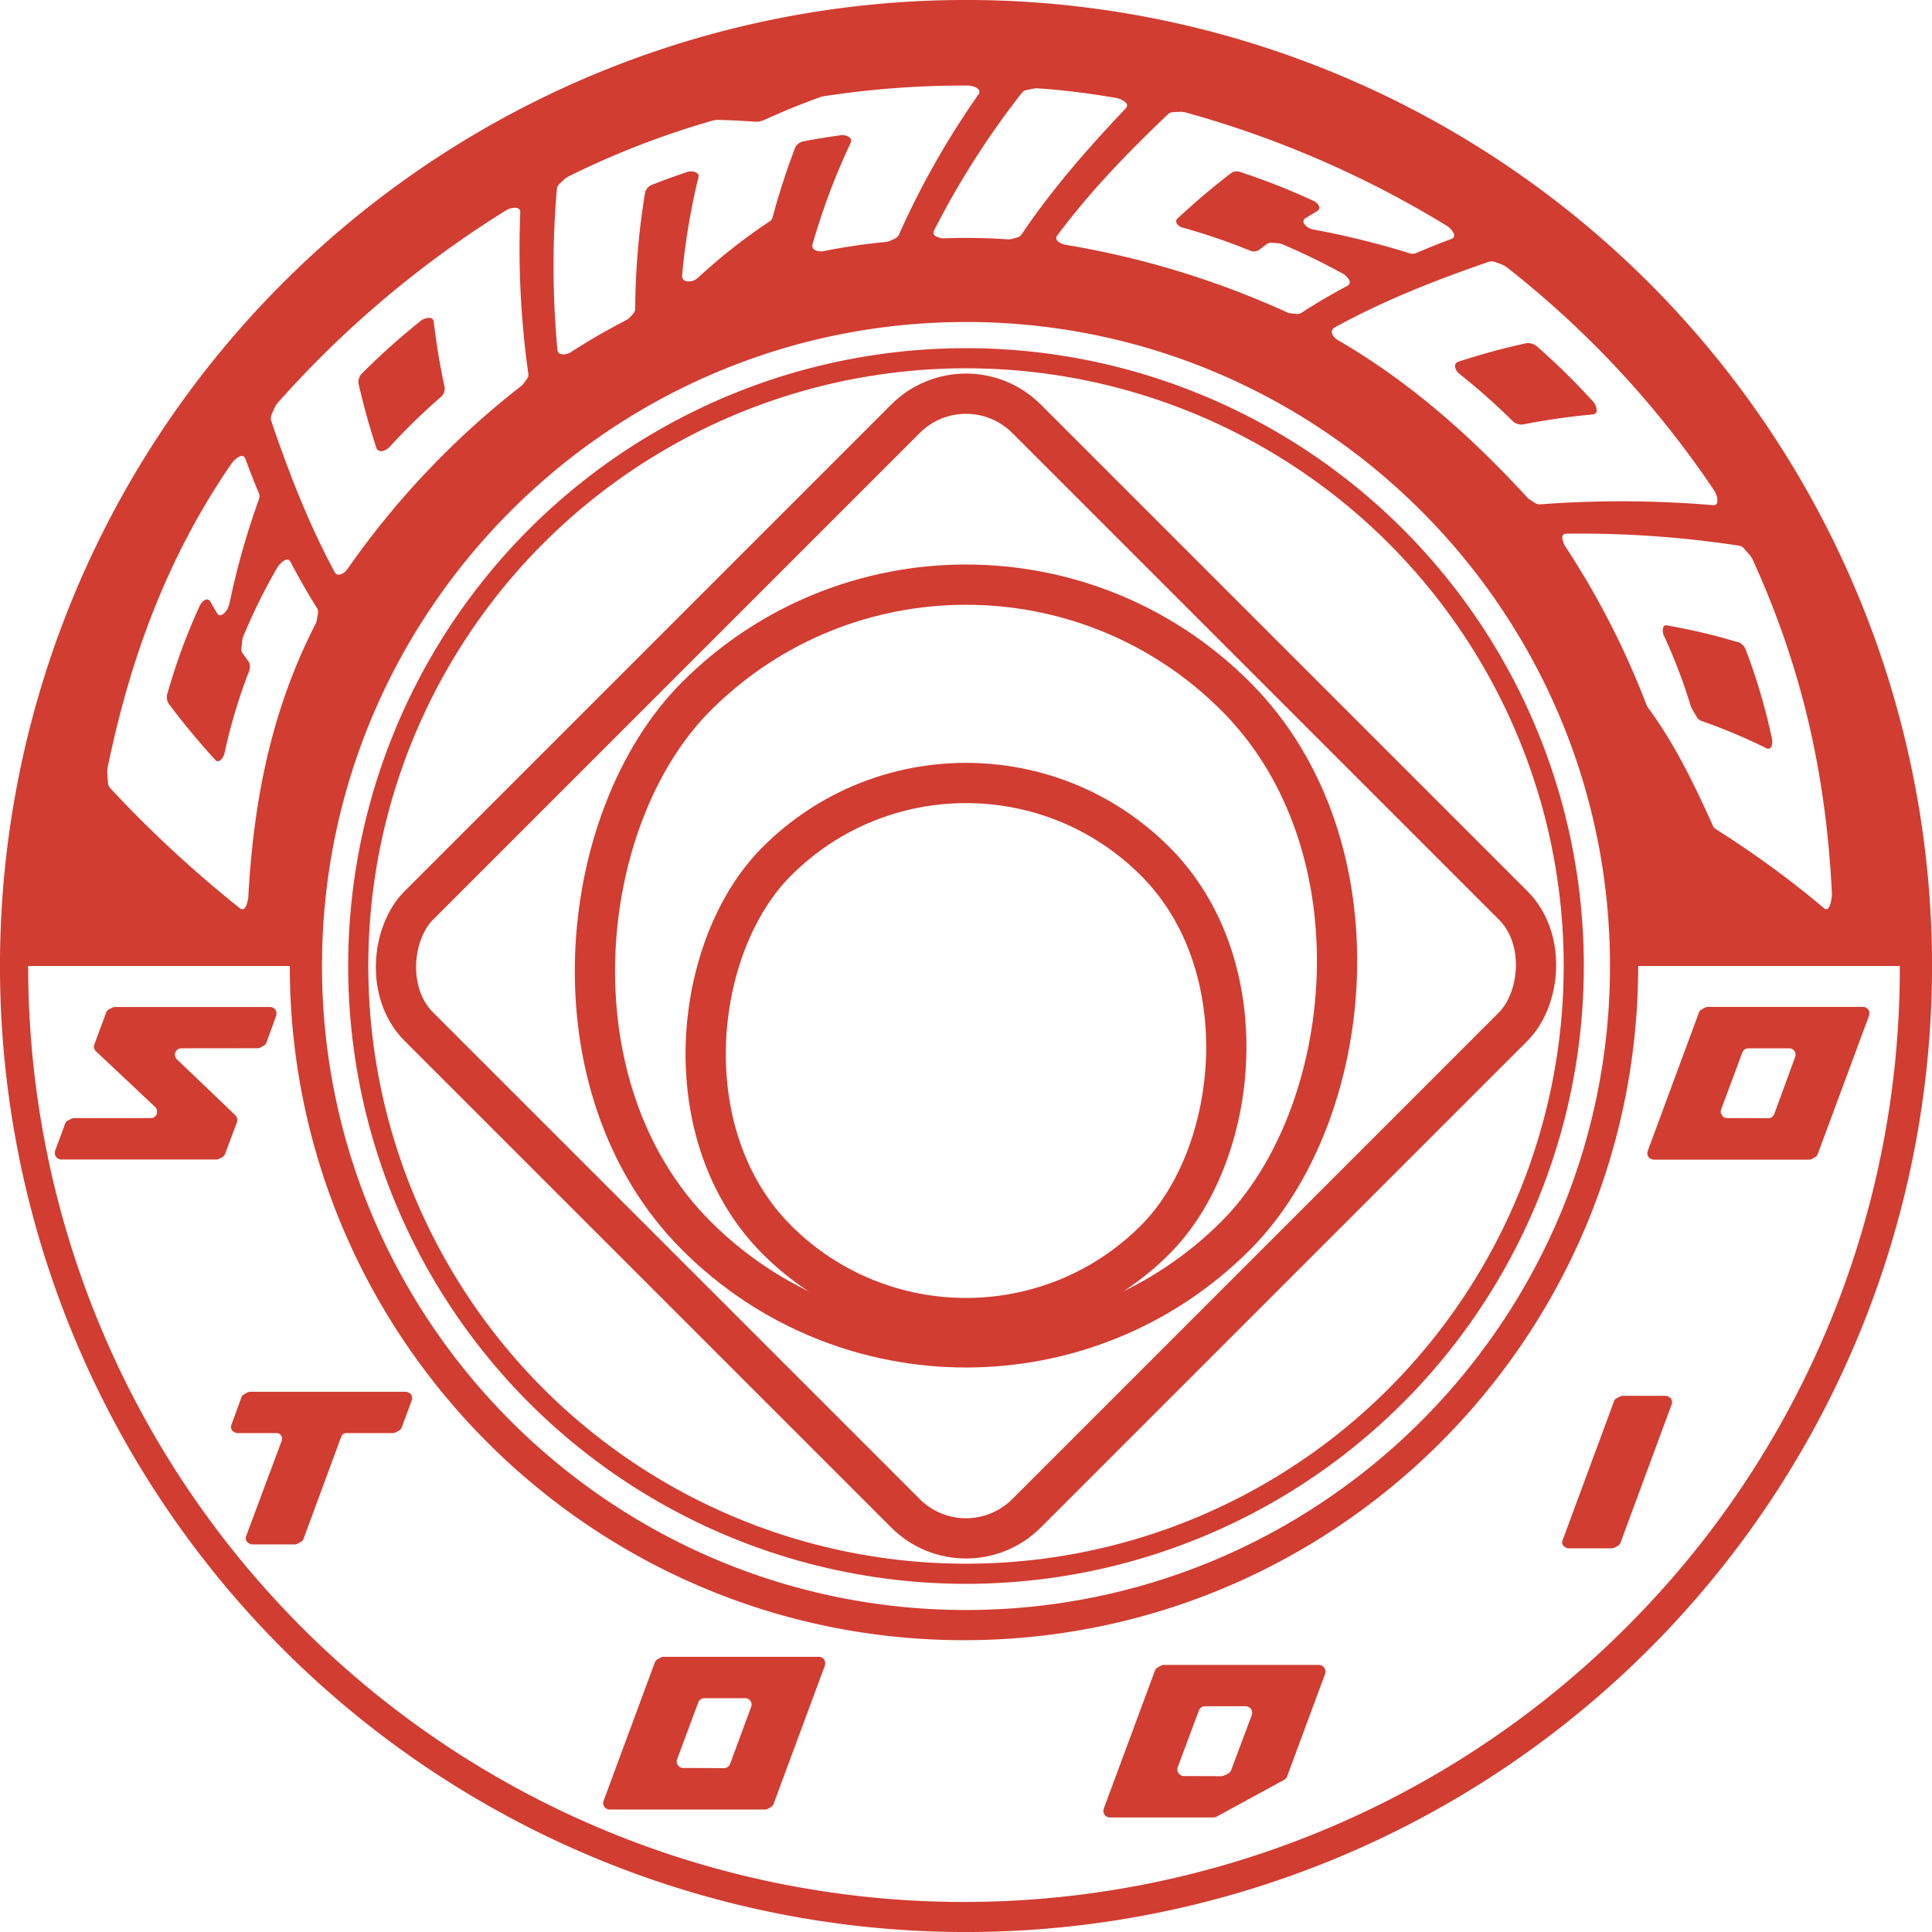 <svg xmlns="http://www.w3.org/2000/svg" viewBox="0 0 480 480"><defs><style>.cls-1,.cls-2{fill:none;stroke:#d13d31;stroke-miterlimit:10;}.cls-1{stroke-width:5px;}.cls-2{stroke-width:10px;}.cls-3{fill:#d13d31;}</style></defs><title>Asset 5</title><g id="Layer_2" data-name="Layer 2"><g id="Layer_1-2" data-name="Layer 1"><circle class="cls-1" cx="240" cy="240" r="151"/><rect class="cls-2" x="133.23" y="133.23" width="213.55" height="213.55" rx="21.26" transform="translate(240 -99.41) rotate(45)"/><rect class="cls-2" x="145.25" y="145.25" width="189.5" height="189.5" rx="94.75" transform="translate(240 -99.41) rotate(45)"/><rect class="cls-2" x="173.53" y="194.53" width="132.94" height="132.94" rx="66.47" transform="translate(254.85 -93.26) rotate(45)"/><path class="cls-3" d="M93.94,111.85a1.32,1.32,0,0,0,1,.23,3.61,3.61,0,0,0,2-1.2,153.84,153.84,0,0,1,12.42-12.1,2.8,2.8,0,0,0,1.13-2.42c-1.34-6.48-1.89-9.78-2.74-16.48a1,1,0,0,0-.25-.57,1.15,1.15,0,0,0-1-.33,3.8,3.8,0,0,0-2.3,1,171.81,171.81,0,0,0-14,12.54,3.21,3.21,0,0,0-1.16,2.65c1.56,6.62,2.47,9.87,4.5,16.22A1.37,1.37,0,0,0,93.94,111.85Z"/><path class="cls-3" d="M420,175.22a4.29,4.29,0,0,0,.4.94c.45.75.67,1.13,1.11,1.9a2.33,2.33,0,0,0,1.05,1A140.72,140.72,0,0,1,439.06,186a1.35,1.35,0,0,0,.44,0,1,1,0,0,0,.65-.6,4.08,4.08,0,0,0,0-2.28,148.29,148.29,0,0,0-6.33-21.46,3.23,3.23,0,0,0-1.67-2,151.52,151.52,0,0,0-18-4.28.84.84,0,0,0-.48,0,.88.88,0,0,0-.49.69,2.92,2.92,0,0,0,.28,2A134.06,134.06,0,0,1,420,175.22Z"/><path class="cls-3" d="M362.74,93a164.08,164.08,0,0,1,12.87,11.41,3.25,3.25,0,0,0,2.6,1.07,175,175,0,0,1,17.54-2.52,1,1,0,0,0,.93-1.21,3.65,3.65,0,0,0-1.1-2.22,172.52,172.52,0,0,0-13.51-13.28,3.56,3.56,0,0,0-2.8-1c-7,1.59-10.37,2.52-17,4.62a1.47,1.47,0,0,0-.51.36,1.13,1.13,0,0,0-.24,1A3.1,3.1,0,0,0,362.74,93Z"/><path class="cls-3" d="M409.71,70.29A240,240,0,0,0,70.29,409.71,240,240,0,0,0,409.71,70.29Zm23.68,66.09c.53.61.8.91,1.33,1.53a6.1,6.1,0,0,1,.67,1c12.3,26.94,18.3,53.49,19.74,83.05a8.73,8.73,0,0,1-.11,1.44l-.18.85c-.26,1.05-.64,1.65-1.1,1.65a.77.77,0,0,1-.48-.2,243.49,243.49,0,0,0-27-19.72,1.89,1.89,0,0,1-.8-1.09c-4.65-10.2-9.32-20-16-29.06a3.77,3.77,0,0,1-.5-1,204.92,204.92,0,0,0-20.07-39.08,2.76,2.76,0,0,1-.43-.88l-.2-.61c-.2-.78-.11-1.26.28-1.52a1,1,0,0,1,.49-.15,263.28,263.28,0,0,1,43.17,3A2.19,2.19,0,0,1,433.39,136.38ZM400,240c0,88.22-71.78,160-160,160S80,328.22,80,240,151.78,80,240,80,400,151.78,400,240ZM371.72,65.19l1.42.53a5.53,5.53,0,0,1,1.27.72,241.53,241.53,0,0,1,51.46,55.4,5.37,5.37,0,0,1,.65,1.4c.29,1.15.2,1.89-.3,2.17a1.06,1.06,0,0,1-.64.1,269.49,269.49,0,0,0-42.9-.21,2.25,2.25,0,0,1-1.49-.44l-1-.67a3.08,3.08,0,0,1-.92-.79c-13.93-15.13-29.08-28.59-46.95-38.94a3.42,3.42,0,0,1-.89-.75l-.06-.06c-.52-.71-.63-1.31-.33-1.77a1.59,1.59,0,0,1,.44-.46C343.83,74.62,356.71,69.59,370,65A3,3,0,0,1,371.72,65.19ZM290.31,28.27a2.06,2.06,0,0,1,1.27-.42l1.76-.08a5.72,5.72,0,0,1,1.13.14,254.33,254.33,0,0,1,65,28.2,4.85,4.85,0,0,1,.9.74l.4.48c.54.71.66,1.24.39,1.62a1.78,1.78,0,0,1-.38.34c-3.68,1.39-5.5,2.12-9.07,3.64a2.41,2.41,0,0,1-1.47,0,207.92,207.92,0,0,0-24-5.92,4.5,4.5,0,0,1-.94-.32,2.76,2.76,0,0,1-1.12-.91.94.94,0,0,1,.11-1.53c1.23-.76,1.85-1.14,3.09-1.88a1.06,1.06,0,0,0,.31-.4.86.86,0,0,0,0-.81,2.79,2.79,0,0,0-1.44-1.29,166.66,166.66,0,0,0-17.94-7.08,2.66,2.66,0,0,0-2.33.12c-5.63,4.39-8.33,6.68-13.46,11.4a1,1,0,0,0-.27.43,1,1,0,0,0,.15.82,2.36,2.36,0,0,0,1.48,1,156.61,156.61,0,0,1,16.63,5.68,2.42,2.42,0,0,0,2.17-.06c.87-.65,1.31-1,2.19-1.61a1.84,1.84,0,0,1,1.21-.26l1.57.14a3.3,3.3,0,0,1,1,.26A162.7,162.7,0,0,1,333.64,68a3.18,3.18,0,0,1,.81.62l.38.4c.5.62.65,1.14.39,1.56a2.48,2.48,0,0,1-.32.35c-4.85,2.63-7.21,4-11.77,6.92A2.16,2.16,0,0,1,322,78l-1.42-.17a2.94,2.94,0,0,1-.9-.27,219.32,219.32,0,0,0-55-16.75,2.72,2.72,0,0,1-.9-.29l-.45-.22c-.68-.38-.95-.79-.89-1.27a1.11,1.11,0,0,1,.19-.47C270.86,47.51,280.3,37.78,290.31,28.27Zm-35.2-5.91,1.67-.34a3.58,3.58,0,0,1,1.14-.07,189.36,189.36,0,0,1,19.46,2.4,5.26,5.26,0,0,1,1.09.33L279,25c.77.44,1.08.88,1,1.33a1.66,1.66,0,0,1-.19.46c-9.48,10-18.38,20.13-26.08,31.57a2,2,0,0,1-1,.63l-1.4.39a3.78,3.78,0,0,1-.94.08,157.15,157.15,0,0,0-15.95-.25,3.54,3.54,0,0,1-.93-.11l-.49-.17c-.74-.27-1.08-.63-1.1-1.09a1.1,1.1,0,0,1,.1-.49A209.92,209.92,0,0,1,253.93,23,1.77,1.77,0,0,1,255.11,22.36ZM138.36,46.91a2.09,2.09,0,0,1,.77-1.34l1.07-1a4.19,4.19,0,0,1,1.1-.76A211.24,211.24,0,0,1,176.92,30a5.61,5.61,0,0,1,1.43-.21c3.68.1,5.51.19,9.13.44a5,5,0,0,0,1.43-.11,8,8,0,0,0,.88-.28c5.49-2.47,8.3-3.61,14-5.72a5.19,5.19,0,0,1,1-.23,230,230,0,0,1,35.55-2.64,4.66,4.66,0,0,1,1.33.2l.15,0c1,.36,1.52.83,1.51,1.36a1.28,1.28,0,0,1-.16.56,208,208,0,0,0-19.86,35,2.33,2.33,0,0,1-1,.93l-1.13.51a3.12,3.12,0,0,1-1.06.3,151.34,151.34,0,0,0-15.59,2.3,3,3,0,0,1-1.07,0h-.13c-.86-.19-1.35-.52-1.48-1.07a1.58,1.58,0,0,1,0-.58,168.07,168.07,0,0,1,9.55-25.4,1.41,1.41,0,0,0,.06-.57,1.16,1.16,0,0,0-.59-.79,3.19,3.19,0,0,0-2.29-.36c-3.49.5-5.23.78-8.7,1.43a3,3,0,0,0-2.26,1.47,170,170,0,0,0-5.68,17.52,1.92,1.92,0,0,1-.81,1,139.74,139.74,0,0,0-17.77,14,4.3,4.3,0,0,1-1.08.66,3.16,3.16,0,0,1-1.47.18,1.42,1.42,0,0,1-1.23-.76,1.51,1.51,0,0,1-.12-.57A164.82,164.82,0,0,1,173.54,44a1.12,1.12,0,0,0,0-.53,1.26,1.26,0,0,0-.8-.7,3.08,3.08,0,0,0-2.27.05c-3.32,1.13-5,1.74-8.24,3a2.93,2.93,0,0,0-1.93,1.87,181.8,181.8,0,0,0-2.48,29.09,2.22,2.22,0,0,1-.56,1.23l-.75.82a3.27,3.27,0,0,1-.87.67c-5.58,2.93-8.36,4.52-13.83,8a3.19,3.19,0,0,1-1.06.44l-.17.05c-.91.16-1.52,0-1.85-.43a1.37,1.37,0,0,1-.23-.53A223.3,223.3,0,0,1,138.36,46.91ZM67.57,102.76c.24-.56.37-.84.62-1.4a5.65,5.65,0,0,1,.8-1.26,256.73,256.73,0,0,1,56.68-47.8,4.55,4.55,0,0,1,1.31-.56c1.1-.23,1.82-.12,2.13.37a1,1,0,0,1,.15.6,222.76,222.76,0,0,0,2,40.15,1.8,1.8,0,0,1-.41,1.37l-.66.92a3,3,0,0,1-.8.83,209.7,209.7,0,0,0-42.89,45.14,4.63,4.63,0,0,1-.84,1l-.07.06q-1.2.87-1.92.48a1.56,1.56,0,0,1-.47-.42c-6.55-12.15-11.42-24.76-15.86-37.79A2.86,2.86,0,0,1,67.57,102.76ZM26.75,190.67c5.59-27.18,14.88-52.38,30.68-75.37a6.8,6.8,0,0,1,.83-1l.53-.42c.78-.6,1.35-.74,1.74-.48a1.3,1.3,0,0,1,.35.35c1.34,3.62,2,5.41,3.51,8.93a2.36,2.36,0,0,1-.11,1.5A190.79,190.79,0,0,0,57,150a6.8,6.8,0,0,1-.38,1.08,3.67,3.67,0,0,1-1,1.32c-.49.4-.9.53-1.22.4a1,1,0,0,1-.39-.33c-.76-1.27-1.13-1.91-1.87-3.19a.89.89,0,0,0-.41-.29.9.9,0,0,0-.85.1,3.75,3.75,0,0,0-1.4,1.73A148.9,148.9,0,0,0,41.69,172a3.29,3.29,0,0,0,.12,2.69,180.51,180.51,0,0,0,11.74,14.17.79.79,0,0,0,.44.25,1,1,0,0,0,.84-.3,3.51,3.51,0,0,0,1-1.91,134.8,134.8,0,0,1,6-20,2.89,2.89,0,0,0,0-2.43l-1.62-2.25a2,2,0,0,1-.22-1.32l.2-1.76a3.65,3.65,0,0,1,.3-1.13,140.09,140.09,0,0,1,8.41-17,4.33,4.33,0,0,1,.71-.9l.44-.43c.69-.58,1.25-.77,1.68-.54a1.59,1.59,0,0,1,.36.3c2.57,4.84,3.92,7.2,6.76,11.79a2.15,2.15,0,0,1,.14,1.24c-.1.62-.16.93-.26,1.54a3.52,3.52,0,0,1-.33,1c-11,21.45-15.37,43.75-16.7,67.63a4.79,4.79,0,0,1-.18,1.22c-.07.25-.1.38-.17.64-.3,1-.67,1.4-1.16,1.4a.85.85,0,0,1-.48-.17A294,294,0,0,1,27.28,195.7a2.65,2.65,0,0,1-.48-1.5l-.15-2.13A7.63,7.63,0,0,1,26.75,190.67ZM403.94,404.4A232.5,232.5,0,0,1,7,240H72c0,92.36,75.14,167.5,167.5,167.5S407,332.36,407,240h65A231,231,0,0,1,403.94,404.4Z"/><path class="cls-3" d="M45.09,260.45a1.47,1.47,0,0,0-1.15.48,1.52,1.52,0,0,0-.46.83v.35a1.49,1.49,0,0,0,.49,1.1l14.5,13.86a1.72,1.72,0,0,1,.48,1.18,2.24,2.24,0,0,1-.08.57l-2.93,7.84a1.58,1.58,0,0,1-.75.86l-.72.37a1.48,1.48,0,0,1-.76.19l-38.51,0a1.45,1.45,0,0,1-.75-.22h0a1.62,1.62,0,0,1-.84-1.42,2.09,2.09,0,0,1,.09-.56l2.47-6.66a1.52,1.52,0,0,1,.75-.86l.75-.38a1.52,1.52,0,0,1,.75-.19h19a1.49,1.49,0,0,0,1.16-.48,1.38,1.38,0,0,0,.45-.83v-.35a1.57,1.57,0,0,0-.51-1.13L23.85,261.2a1.58,1.58,0,0,1-.51-1.16,1.5,1.5,0,0,1,.11-.56l.16-.43,2.74-7.41a1.54,1.54,0,0,1,.75-.89l.75-.37a1.44,1.44,0,0,1,.75-.19H67.11a1.48,1.48,0,0,1,.76.19h0a1.63,1.63,0,0,1,.83,1.42,2,2,0,0,1-.08.56L66.2,259a1.52,1.52,0,0,1-.75.86l-.73.38a1.61,1.61,0,0,1-.75.19Z"/><path class="cls-3" d="M75.41,382.33a1.63,1.63,0,0,1-.65.75l-.86.46a1.51,1.51,0,0,1-.64.16H62.73a1.39,1.39,0,0,1-.65-.16l-.26-.14a1.4,1.4,0,0,1-.76-1.23,1.67,1.67,0,0,1,.08-.49L70,357.92a1.4,1.4,0,0,0,.08-.49,1.44,1.44,0,0,0-.26-.8,1.26,1.26,0,0,0-1.13-.59H59a1.56,1.56,0,0,1-.65-.16l-.24-.14a1.34,1.34,0,0,1-.72-1.18,1.63,1.63,0,0,1,.08-.51L60,347.12a1.19,1.19,0,0,1,.64-.72l.86-.46a1.44,1.44,0,0,1,.67-.16h38.62a1.35,1.35,0,0,1,.64.16l.22.11a1.41,1.41,0,0,1,.72,1.2,1.6,1.6,0,0,1,0,.49l-2.58,6.93a1.37,1.37,0,0,1-.64.75l-.86.46a1.56,1.56,0,0,1-.65.16H86.07a1.33,1.33,0,0,0-1.29.91Z"/><path class="cls-3" d="M162.67,413.08a1.55,1.55,0,0,1,.75-.86l.75-.41a1.54,1.54,0,0,1,.73-.18h38.54a1.51,1.51,0,0,1,.75.18,1.56,1.56,0,0,1,.83,1.37,2.78,2.78,0,0,1-.08.62l-12.73,34.35a1.55,1.55,0,0,1-.75.86l-.67.37a1.49,1.49,0,0,1-.75.19H151.5a1.42,1.42,0,0,1-.73-.19l-.05,0a1.59,1.59,0,0,1-.86-1.37,2.46,2.46,0,0,1,.11-.62Zm17.21,26.21a1.62,1.62,0,0,0,1.51-1.05l5.24-14.18a2.43,2.43,0,0,0,.1-.59,1.57,1.57,0,0,0-.29-.89,1.53,1.53,0,0,0-1.32-.67H175a1.61,1.61,0,0,0-1.5,1l-5.26,14.15a1.51,1.51,0,0,0-.11.57,1.57,1.57,0,0,0,.32.94,1.45,1.45,0,0,0,1.29.67Z"/><path class="cls-3" d="M288.41,413.84a1.64,1.64,0,0,1,.78-.19H327.7a1.52,1.52,0,0,1,.75.19,1.69,1.69,0,0,1,.86,1.42,2.53,2.53,0,0,1-.08.59l-9.45,25.49a1.63,1.63,0,0,1-.75.86l-16.79,9.16a1.64,1.64,0,0,1-.78.19H275.79a1.66,1.66,0,0,1-1.67-1.61,2.84,2.84,0,0,1,.11-.6l12.7-34.24a1.64,1.64,0,0,1,.76-.86Zm15,27.45a1.78,1.78,0,0,0,.7-.16l.91-.43a1.65,1.65,0,0,0,.86-.92L311,426.11a2.64,2.64,0,0,0,.11-.59,1.6,1.6,0,0,0-.3-.91,1.72,1.72,0,0,0-1.34-.7l-10.1,0a1.57,1.57,0,0,0-1.5,1.05l-5.27,14.1a1.44,1.44,0,0,0-.1.56,1.69,1.69,0,0,0,1.63,1.64Z"/><path class="cls-3" d="M401,348.13a1.16,1.16,0,0,1,.62-.72l.88-.46a1.33,1.33,0,0,1,.62-.16h10.66a1.74,1.74,0,0,1,.62.14l.32.18a1.29,1.29,0,0,1,.67,1.13,2.81,2.81,0,0,1,0,.49l-12.81,34.64a1.62,1.62,0,0,1-.62.7l-.91.48a1.77,1.77,0,0,1-.62.13H389.76a1.6,1.6,0,0,1-.62-.13l-.32-.19a1.25,1.25,0,0,1-.7-1.13,1.34,1.34,0,0,1,.08-.48Z"/><path class="cls-3" d="M422.08,251.61a1.64,1.64,0,0,1,.76-.86l.75-.4a1.49,1.49,0,0,1,.72-.19h38.54a1.52,1.52,0,0,1,.75.19,1.55,1.55,0,0,1,.84,1.37,2.85,2.85,0,0,1-.08.62l-12.73,34.35a1.58,1.58,0,0,1-.76.85l-.67.38a1.49,1.49,0,0,1-.75.19H410.91a1.39,1.39,0,0,1-.72-.19l-.06,0a1.58,1.58,0,0,1-.86-1.37,2.92,2.92,0,0,1,.11-.61Zm17.22,26.21a1.62,1.62,0,0,0,1.5-1L446,262.6a2.54,2.54,0,0,0,.11-.59,1.59,1.59,0,0,0-.3-.89,1.49,1.49,0,0,0-1.31-.67h-10.1a1.63,1.63,0,0,0-1.51,1l-5.26,14.16a1.5,1.5,0,0,0,.22,1.5,1.41,1.41,0,0,0,1.28.67Z"/></g></g></svg>